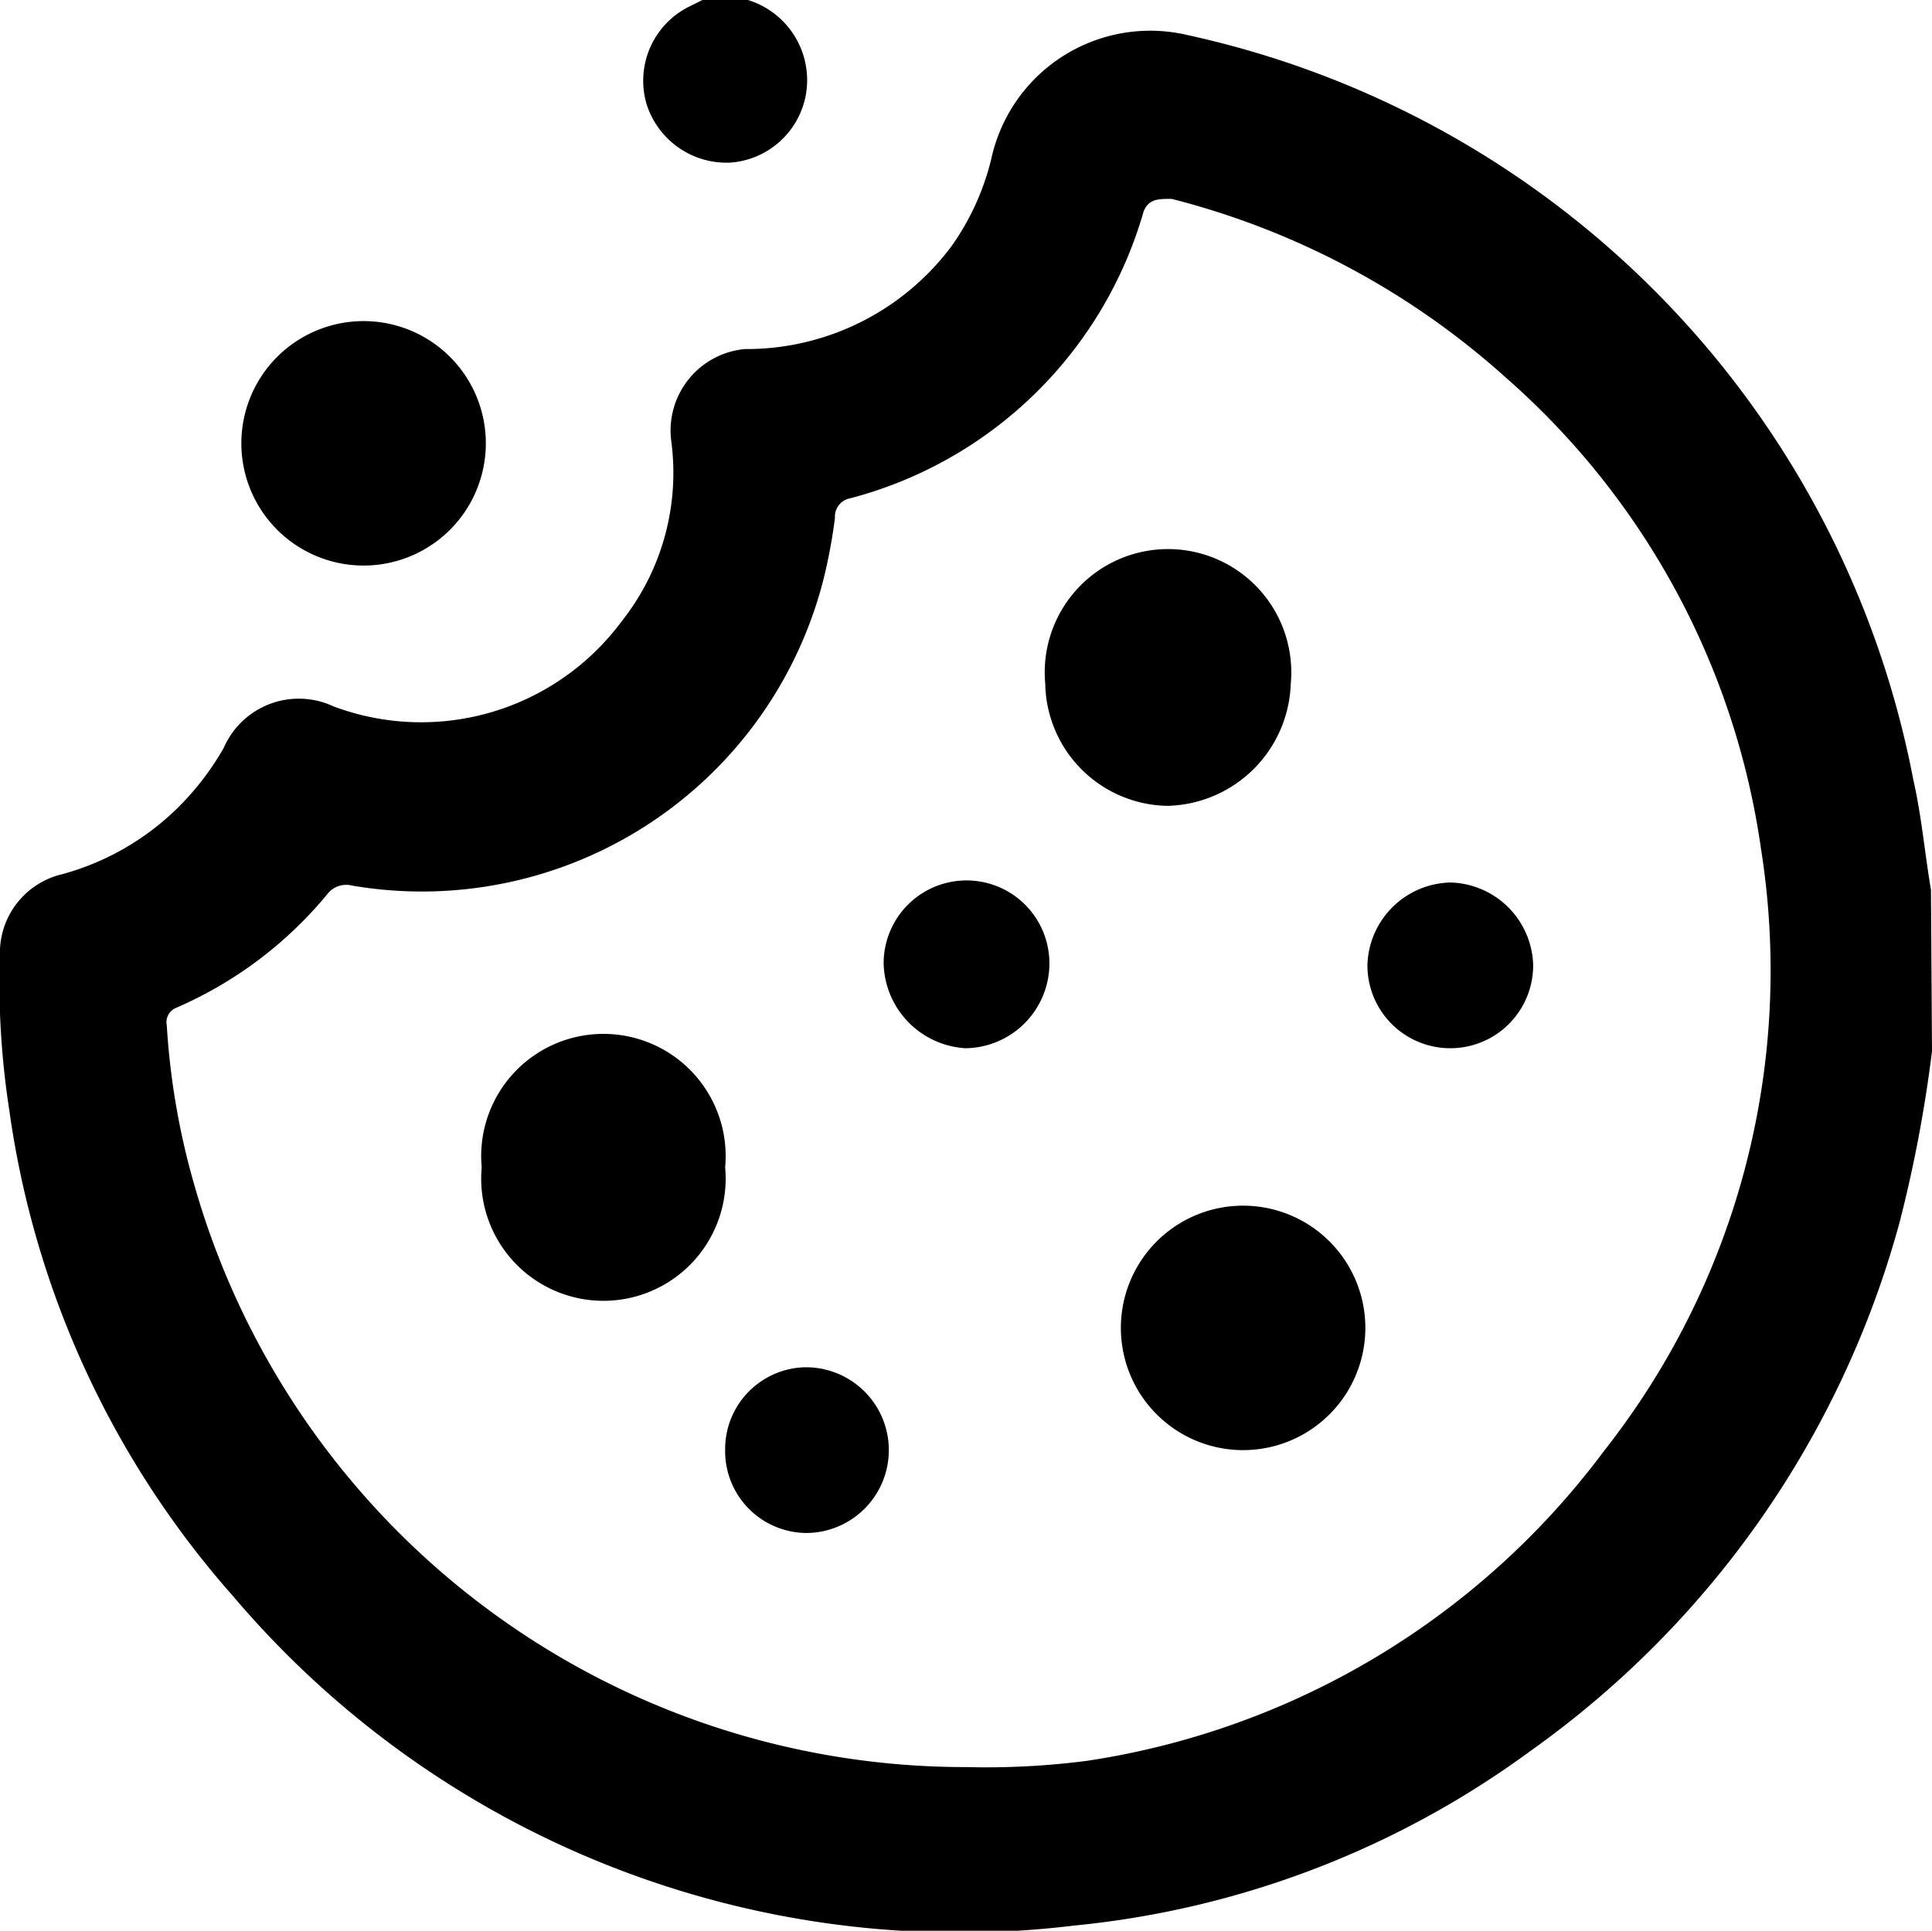<svg xmlns="http://www.w3.org/2000/svg" viewBox="0 0 18.65 18.64"><g id="content"><path class="cls-1" d="M18.65,10.15a13.16,13.16,0,0,1-.31,1.64,9.23,9.23,0,0,1-3.56,5.11,8.9,8.9,0,0,1-4.41,1.69,9.19,9.19,0,0,1-8.12-3.18A8.94,8.94,0,0,1,.09,10.72,8.16,8.16,0,0,1,0,9.16a.78.78,0,0,1,.6-.72,2.54,2.54,0,0,0,1.22-.75,2.69,2.69,0,0,0,.34-.47.79.79,0,0,1,1.06-.4A2.41,2.41,0,0,0,6,6a2.31,2.31,0,0,0,.48-1.74.79.79,0,0,1,.71-.89,2.47,2.47,0,0,0,2-1,2.45,2.45,0,0,0,.38-.84A1.57,1.57,0,0,1,11.47.34a9.11,9.11,0,0,1,7,7.19c.08.35.11.71.17,1.06ZM9.33,17.06A7.55,7.55,0,0,0,10.49,17a7.64,7.64,0,0,0,5-3A7.49,7.49,0,0,0,17,8.2a7.44,7.44,0,0,0-2.47-4.56,7.63,7.63,0,0,0-3.22-1.72c-.13,0-.22,0-.27.12A4,4,0,0,1,8.21,4.81.18.18,0,0,0,8.06,5a5.3,5.3,0,0,1-.1.55,4,4,0,0,1-4.56,3,.23.23,0,0,0-.23.07A3.9,3.9,0,0,1,1.7,9.73a.15.15,0,0,0-.09.17,7.11,7.11,0,0,0,.26,1.52A7.74,7.74,0,0,0,9.33,17.06Z"/><path class="cls-1" d="M7.22,0a.81.81,0,0,1,.56.91.8.8,0,0,1-.73.66A.81.81,0,0,1,6.24,1a.8.8,0,0,1,.4-.93L6.78,0Z"/><path class="cls-1" d="M2.33,4.26A1.18,1.18,0,1,1,3.5,5.46,1.18,1.18,0,0,1,2.33,4.26Z"/><path class="cls-1" d="M7,11.27a1.18,1.18,0,1,1-2.35,0,1.18,1.18,0,1,1,2.35,0Z"/><path class="cls-1" d="M12,14a1.18,1.18,0,1,1,0-2.36A1.18,1.18,0,0,1,12,14Z"/><path class="cls-1" d="M10.09,6.6a1.19,1.19,0,1,1,2.37,0,1.22,1.22,0,0,1-1.19,1.18A1.2,1.2,0,0,1,10.09,6.6Z"/><path class="cls-1" d="M10.13,9.32a.82.82,0,0,1-.81.8.84.84,0,0,1-.79-.82.8.8,0,0,1,1.6,0Z"/><path class="cls-1" d="M14,8.52a.82.82,0,0,1,.8.8.8.8,0,1,1-1.6,0A.82.82,0,0,1,14,8.52Z"/><path class="cls-1" d="M7,14a.79.79,0,0,1,.78-.8.8.8,0,1,1,0,1.6A.79.79,0,0,1,7,14Z"/></g></svg>
